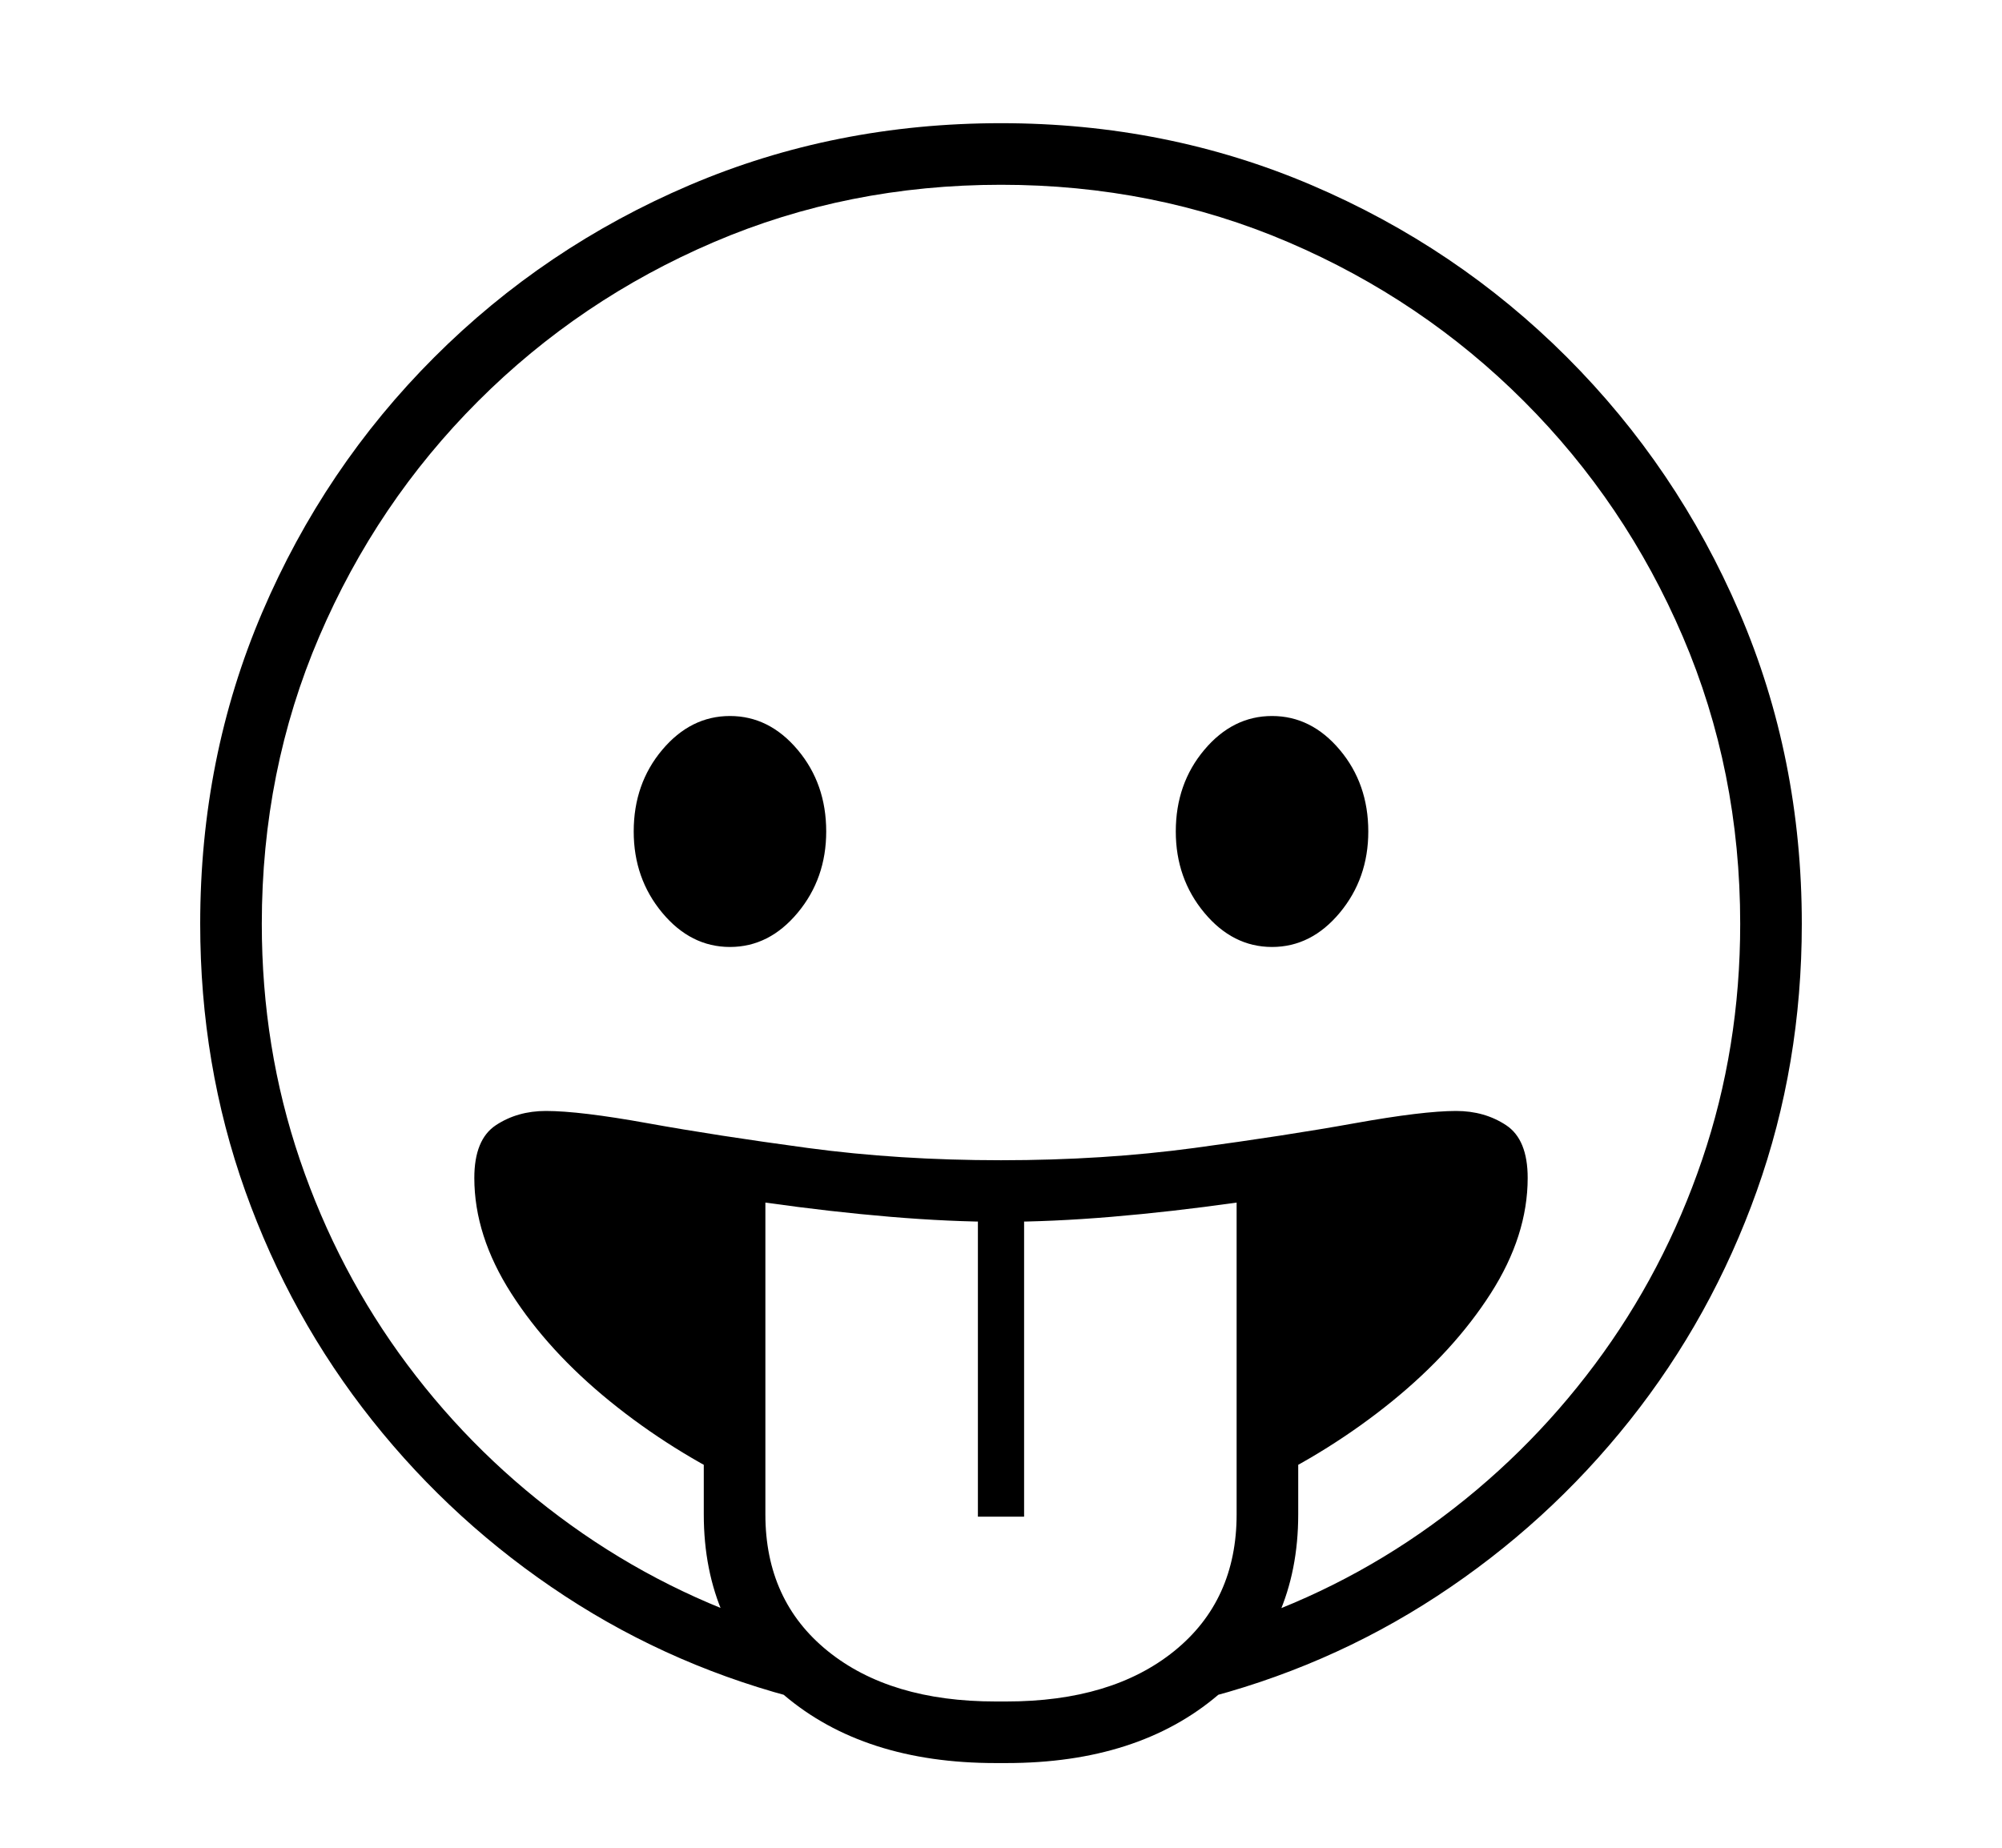 <svg xmlns="http://www.w3.org/2000/svg"
    viewBox="0 0 2600 2400">
  <!--
Copyright 2013 Google LLC
Noto is a trademark of Google Inc.
This Font Software is licensed under the SIL Open Font License, Version 1.1. This Font Software is distributed on an "AS IS" BASIS, WITHOUT WARRANTIES OR CONDITIONS OF ANY KIND, either express or implied. See the SIL Open Font License for the specific language, permissions and limitations governing your use of this Font Software.
http://scripts.sil.org/OFL
  -->
<path d="M1009 2115L1047 2209Q877 2167 733.5 2073 590 1979 483.5 1845 377 1711 318.5 1547 260 1383 260 1200L260 1200Q260 984 340.5 795.5 421 607 564 464 707 321 895.5 240.5 1084 160 1300 160L1300 160Q1515 160 1703.5 240.5 1892 321 2035 464 2178 607 2259 795.5 2340 984 2340 1200L2340 1200Q2340 1383 2281.5 1547 2223 1711 2116.5 1845 2010 1979 1866.5 2073 1723 2167 1553 2209L1553 2209 1591 2115Q1737 2069 1859 1981 1981 1893 2071 1772.5 2161 1652 2210.5 1506.5 2260 1361 2260 1200L2260 1200Q2260 1001 2185.5 827 2111 653 1979 521 1847 389 1673 314.5 1499 240 1300 240L1300 240Q1101 240 927 314.5 753 389 621 521 489 653 414.5 827 340 1001 340 1200L340 1200Q340 1361 389.5 1506.5 439 1652 529 1772.5 619 1893 741.5 1981 864 2069 1009 2115L1009 2115ZM1307 2290L1293 2290Q1122 2290 1018 2201.5 914 2113 914 1967L914 1967 914 1504Q1015 1518 1109 1525 1203 1532 1300 1532L1300 1532Q1398 1532 1491.5 1525 1585 1518 1686 1504L1686 1504 1686 1967Q1686 2113 1582 2201.5 1478 2290 1307 2290L1307 2290ZM1293 2210L1293 2210 1307 2210Q1444 2210 1525 2144.5 1606 2079 1606 1967L1606 1967 1606 1562Q1521 1574 1443.5 1580.5 1366 1587 1300 1587L1300 1587Q1234 1587 1156.5 1580.5 1079 1574 994 1562L994 1562 994 1967Q994 2079 1075 2144.5 1156 2210 1293 2210ZM1330 1970L1270 1970 1270 1578 1330 1578 1330 1970ZM969 1545L969 1931Q872 1885 792 1820 712 1755 664 1680 616 1605 616 1530L616 1530Q616 1480 644 1461.5 672 1443 709 1443L709 1443Q753 1443 841.5 1459 930 1475 1048.5 1491 1167 1507 1300 1507L1300 1507Q1433 1507 1551.5 1491 1670 1475 1759 1459 1848 1443 1891 1443L1891 1443Q1928 1443 1956 1461.5 1984 1480 1984 1530L1984 1530Q1984 1605 1936 1680 1888 1755 1808 1820 1728 1885 1631 1931L1631 1931 1631 1545 969 1545ZM948 1230L948 1230Q897 1230 860 1185.5 823 1141 823 1080L823 1080Q823 1018 860 974 897 930 948 930L948 930Q999 930 1036 974 1073 1018 1073 1080L1073 1080Q1073 1141 1036 1185.5 999 1230 948 1230ZM1652 1230L1652 1230Q1601 1230 1564 1185.5 1527 1141 1527 1080L1527 1080Q1527 1018 1564 974 1601 930 1652 930L1652 930Q1703 930 1740 974 1777 1018 1777 1080L1777 1080Q1777 1141 1740 1185.5 1703 1230 1652 1230Z"/>
</svg>